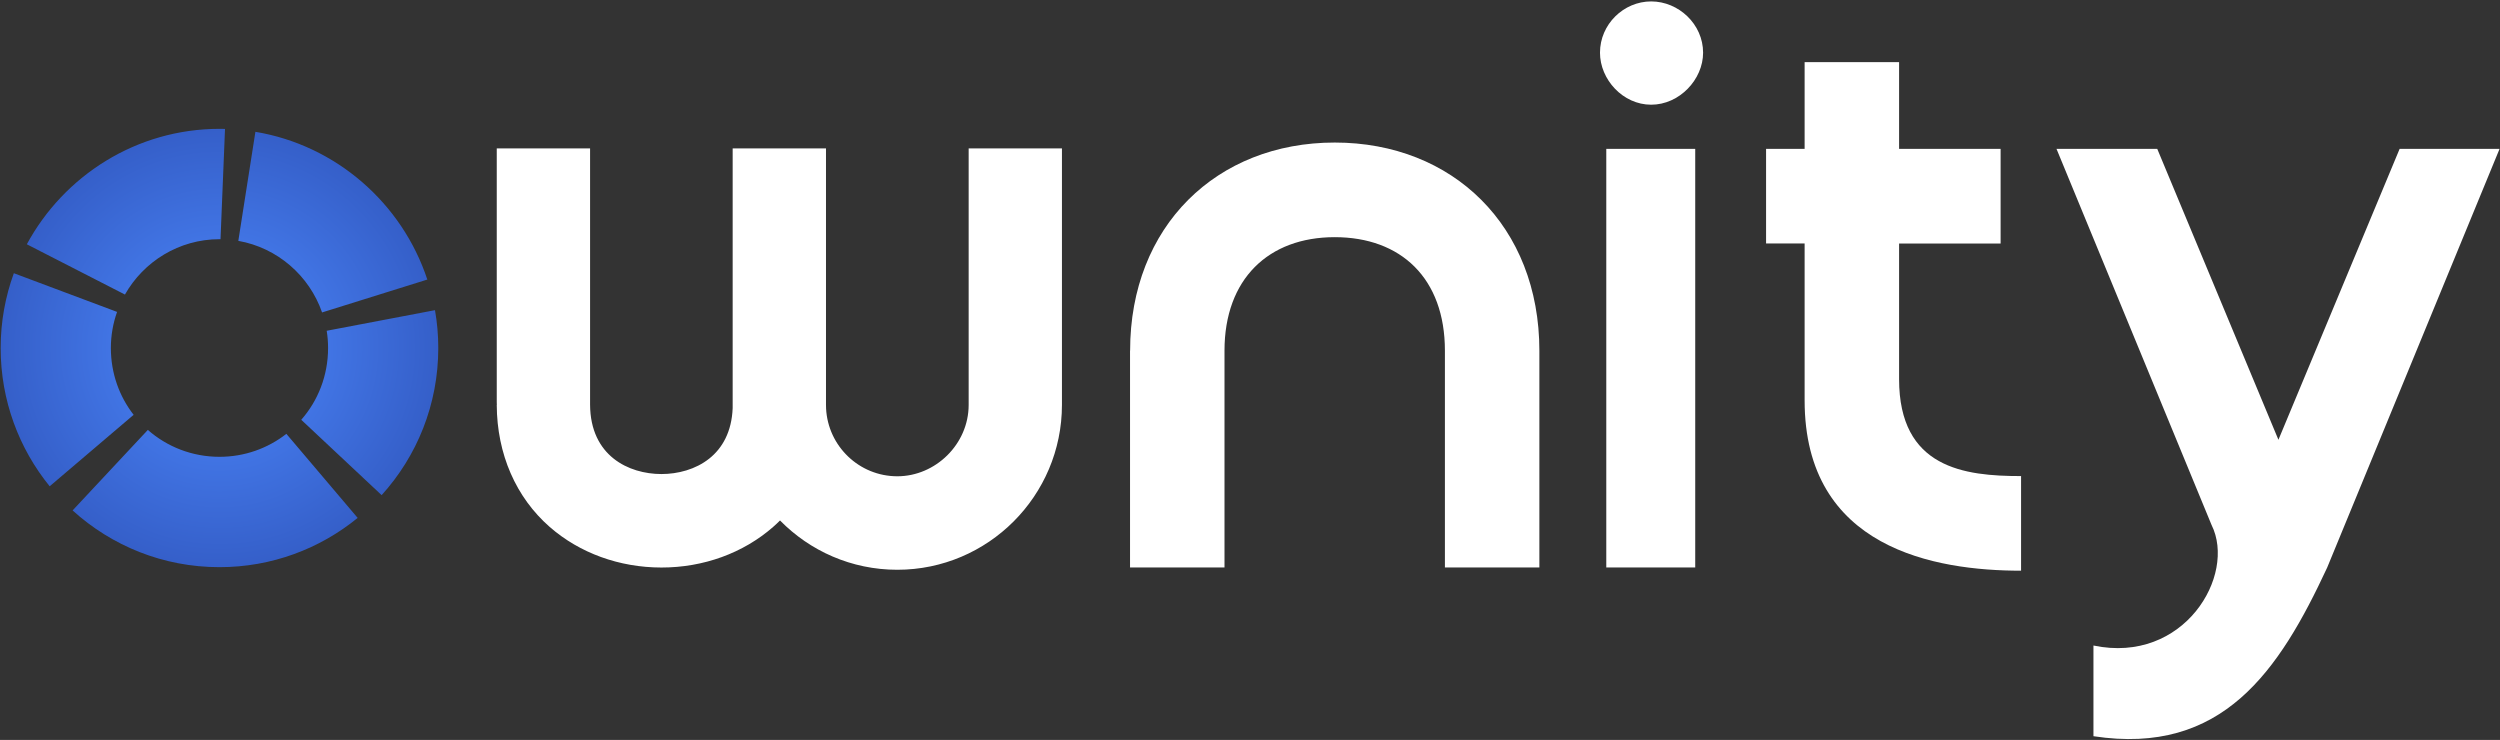 <svg width="1240" height="367" viewBox="0 0 1240 367" fill="none" xmlns="http://www.w3.org/2000/svg">
<rect x="0" y="0" width="1240" height="367" fill="#333333" stroke="none"/>
<path d="M560.537 173.941C560.537 112.15 603.486 70.701 662.033 70.701C720.579 70.701 763.528 112.15 763.528 173.941V281.475H716.675V173.941C716.675 137.975 694.818 117.634 662.013 117.634C629.207 117.634 607.35 138.358 607.35 173.941V281.475H560.497V173.941H560.537Z" fill="white"/>
<path d="M793.597 26.127C793.597 12.055 805.31 0.705 818.976 0.705C832.641 0.705 844.737 12.035 844.737 26.127C844.737 39.412 833.024 51.932 818.976 51.932C804.928 51.932 793.597 39.412 793.597 26.127ZM796.716 73.826H840.833V281.475H796.716V73.826V73.826Z" fill="white"/>
<path d="M895.093 198.576V120.758H875.973V73.826H895.093V30.824H941.946V73.846H992.302V120.779H941.946V188.033C941.946 232.224 974.349 236.135 1002.45 236.135V283.067C959.899 283.067 895.093 272.121 895.093 198.597V198.576Z" fill="white"/>
<path d="M1038.35 320.182C1083.25 329.577 1109.4 285.386 1096.92 260.347L1020.02 73.826H1069.99L1130.1 218.132L1190.22 73.826H1239.79L1154.3 281.475C1130.49 332.702 1102.37 374.937 1038.35 365.159V320.182V320.182Z" fill="white"/>
<path d="M215.757 153.841L162.041 164.062C162.504 166.844 162.725 169.707 162.725 172.61C162.725 186.339 157.714 198.758 149.422 208.213L189.292 245.59C206.741 226.337 217.388 200.754 217.388 172.61C217.388 166.219 216.824 159.95 215.757 153.841V153.841ZM142.036 215.188C132.878 222.345 121.366 226.579 108.868 226.579C95.263 226.579 82.825 221.579 73.325 213.233L36.011 253.17C55.312 270.689 80.892 281.313 108.868 281.313C134.81 281.313 158.68 272.161 177.397 256.879L142.036 215.188ZM54.99 172.61C54.99 166.34 56.077 160.312 58.07 154.708L6.869 135.516C2.642 147.108 0.328 159.587 0.328 172.61C0.328 198.657 9.465 222.527 24.64 241.195L66.281 205.753C59.197 196.641 54.99 185.17 54.99 172.61V172.61ZM126.679 65.379L118.206 119.468C137.568 122.875 153.427 136.725 159.746 154.97L211.953 138.661C199.455 100.82 166.69 72.052 126.679 65.379V65.379ZM108.868 63.907C67.69 63.907 31.704 87.131 13.309 121.162L61.974 146.1C71.232 129.73 88.802 118.642 108.868 118.642C109.029 118.642 109.21 118.641 109.371 118.662L111.605 63.947C110.699 63.947 109.773 63.907 108.868 63.907V63.907Z" fill="url(#paint0_radial_1_3)"/>
<path d="M526.725 73.604V200.794C526.725 245.912 490.096 282.604 445.054 282.604C422.311 282.604 401.702 273.25 386.89 258.15C385.783 259.279 384.615 260.347 383.428 261.395C368.595 274.358 348.932 281.495 328.061 281.495C307.19 281.475 287.527 274.338 272.694 261.395C255.849 246.658 246.51 225.168 246.389 200.895H246.43C246.43 200.391 246.389 199.887 246.389 199.363V73.604H292.679V200.734C292.82 226.115 311.819 235.107 328.061 235.127C336.192 235.127 345.007 232.869 351.81 227.446C358.29 222.265 362.94 214.18 363.402 202.427C363.402 201.883 363.402 201.338 363.402 200.794V73.604H409.692V200.915C409.692 201.399 409.692 201.883 409.733 202.367V202.609C410.679 221.317 426.176 236.236 445.074 236.236C463.972 236.236 480.456 220.349 480.456 200.794V73.604H526.746H526.725Z" fill="white"/>
<defs>
<radialGradient id="paint0_radial_1_3" cx="0" cy="0" r="1" gradientUnits="userSpaceOnUse" gradientTransform="translate(108.868 172.61) scale(108.52 108.703)">
<stop stop-color="#4D89FE"/>
<stop offset="1" stop-color="#355FC9"/>
</radialGradient>
</defs>
</svg>
